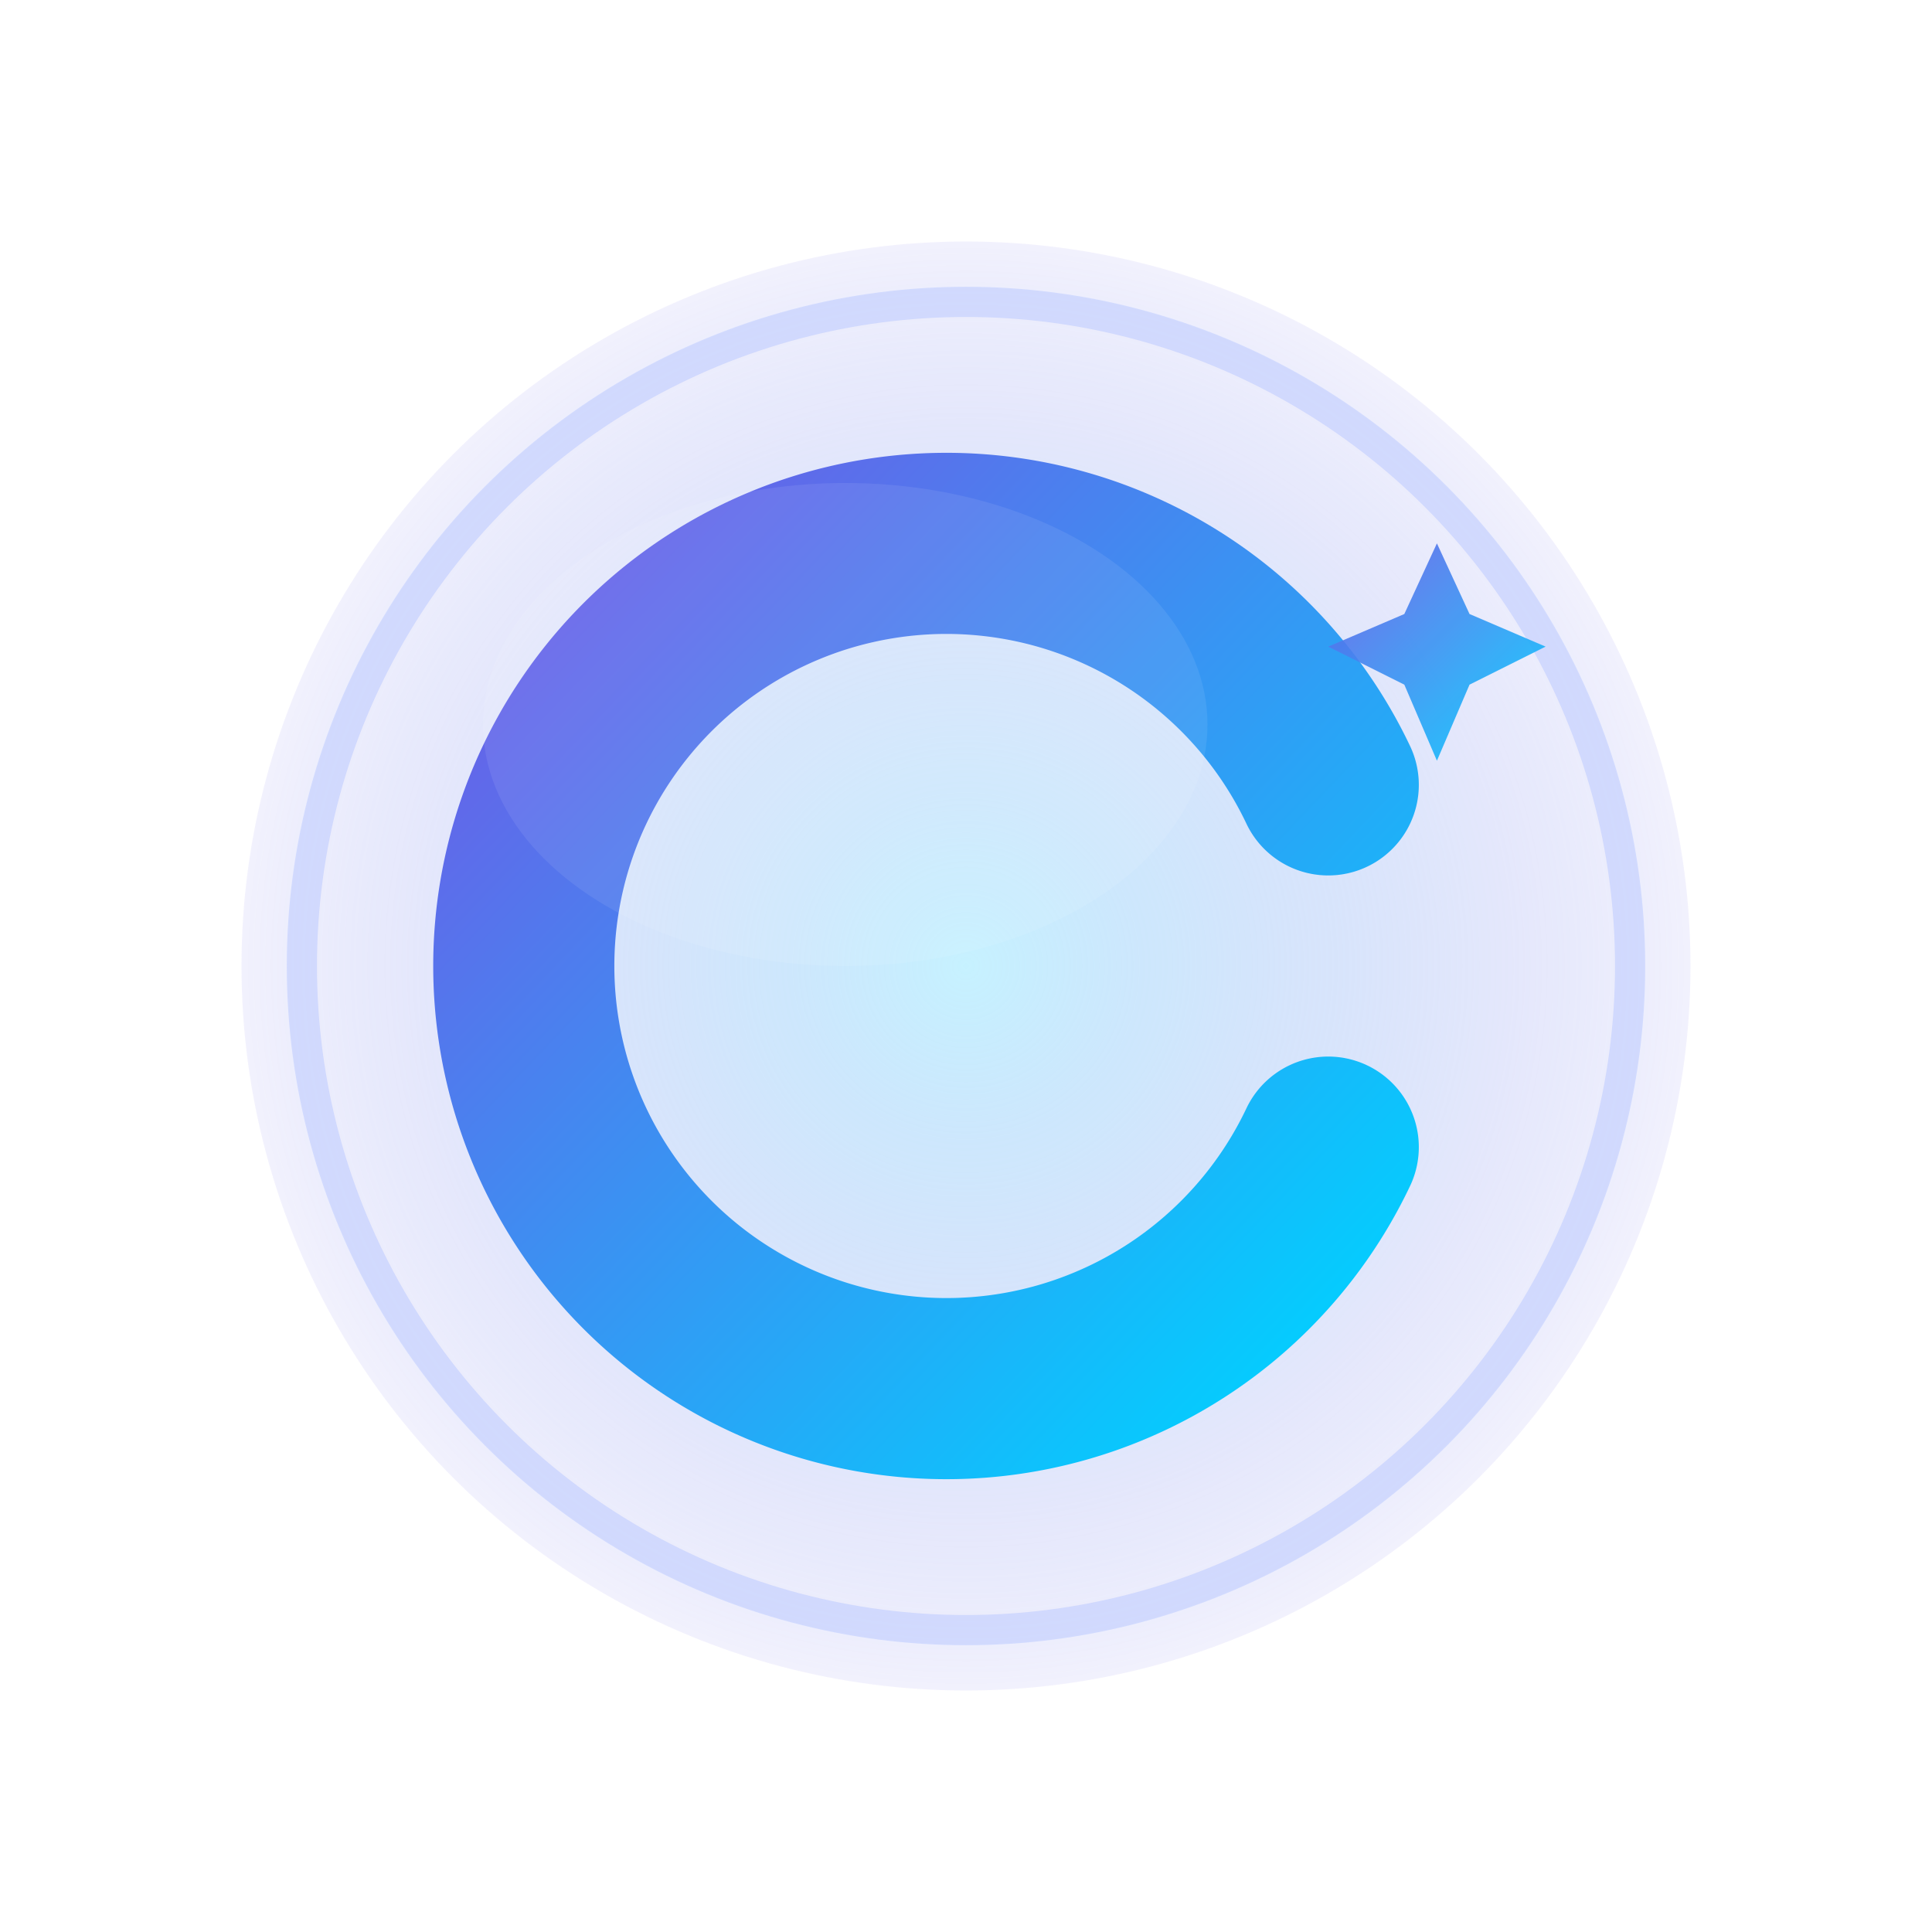 <svg xmlns="http://www.w3.org/2000/svg" viewBox="0 0 64 64" role="img" aria-label="Cognos">
  <defs>
    <linearGradient id="g1" x1="0" y1="0" x2="1" y2="1">
      <stop offset="0%" stop-color="#6C5CE7"/>
      <stop offset="100%" stop-color="#00D1FF"/>
    </linearGradient>
    <radialGradient id="glow" cx="50%" cy="50%" r="60%">
      <stop offset="0%" stop-color="#9AE7FF" stop-opacity=".6"/>
      <stop offset="100%" stop-color="#6C5CE7" stop-opacity="0"/>
    </radialGradient>
    <filter id="soft" x="-20%" y="-20%" width="140%" height="140%">
      <feGaussianBlur in="SourceGraphic" stdDeviation="0.6"/>
    </filter>
  </defs>

  <!-- Glow background -->
  <circle cx="32" cy="32" r="24" fill="url(#glow)"/>

  <!-- Glass ring -->
  <circle cx="32" cy="32" r="22" fill="#ffffff" fill-opacity="0.06" stroke="#9fb6ff" stroke-opacity="0.35"/>

  <!-- Stylized C -->
  <path d="M44 26a14 14 0 1 0 0 12" fill="none" stroke="url(#g1)" stroke-width="6" stroke-linecap="round"/>

  <!-- Sparkle (hinting at cognition) -->
  <g transform="translate(44 18) scale(0.9)" fill="url(#g1)">
    <path d="M4 0l1.2 2.6L8 3.8 5.2 5.2 4 8 2.8 5.2 0 3.8 2.8 2.6 4 0z" filter="url(#soft)" opacity="0.95"/>
  </g>

  <!-- Subtle inner highlight -->
  <ellipse cx="28" cy="24" rx="12" ry="8" fill="#ffffff" fill-opacity="0.08"/>
</svg>
